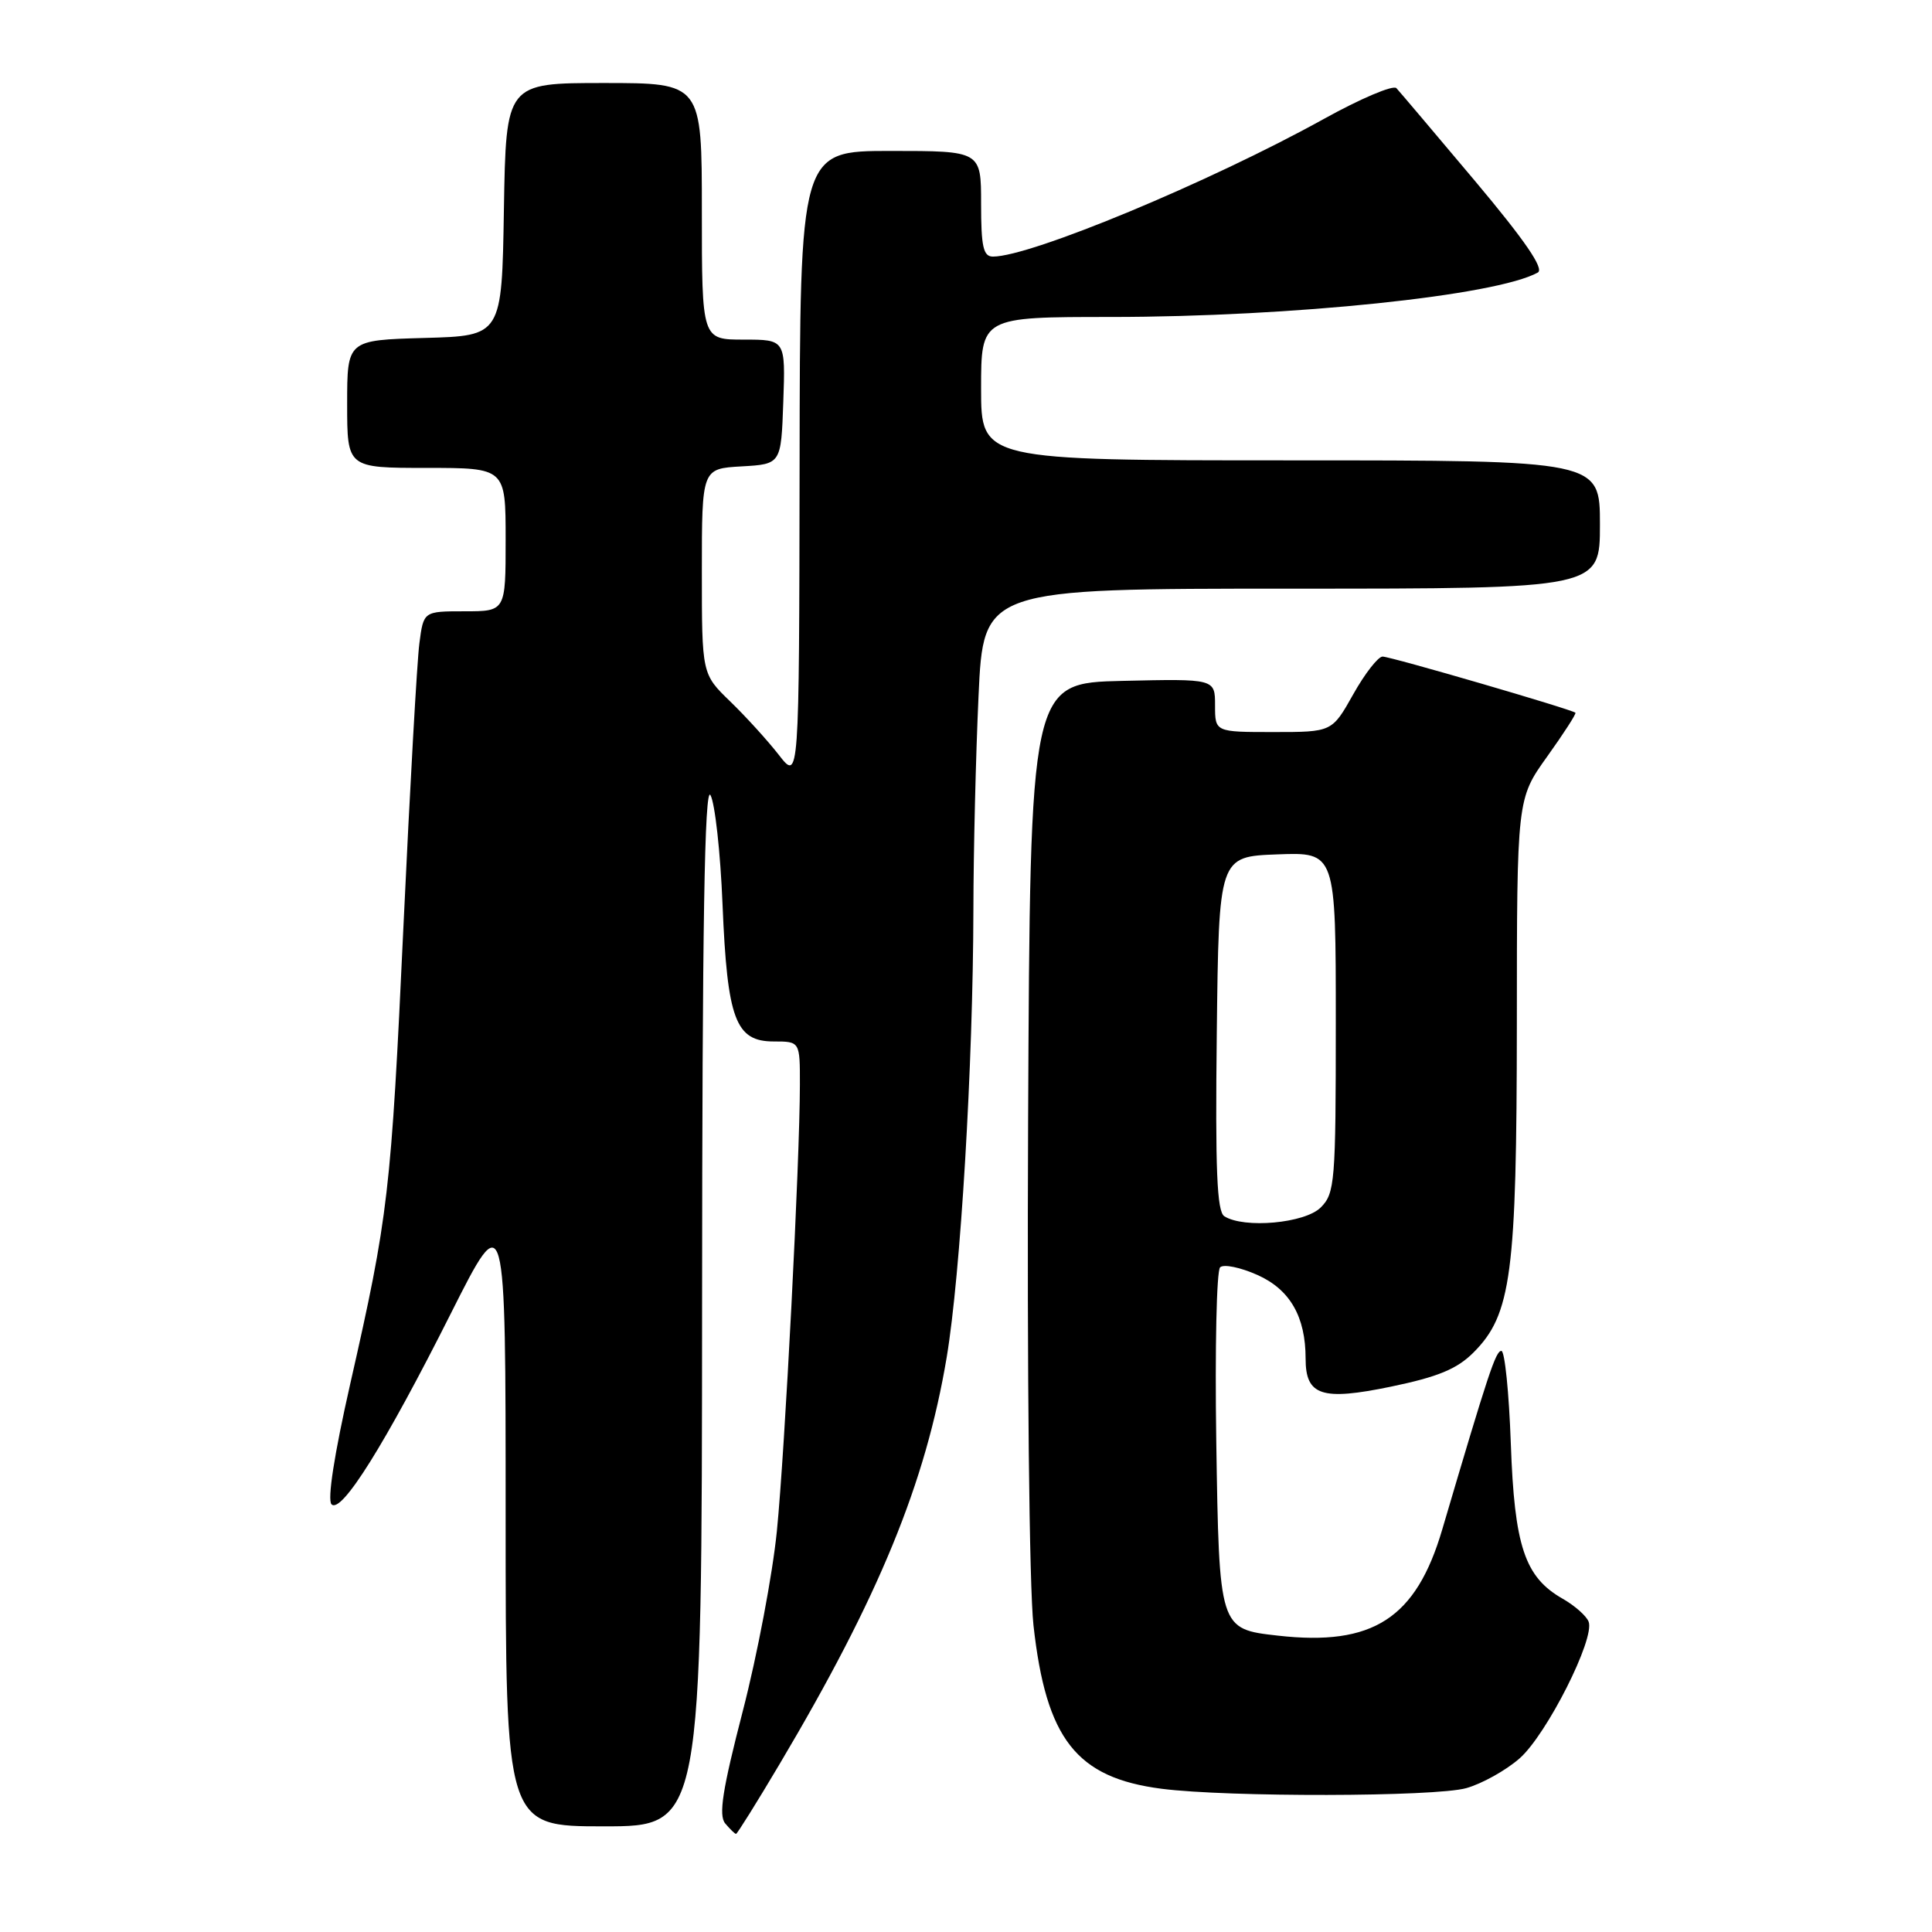 <?xml version="1.0" encoding="UTF-8" standalone="no"?>
<!DOCTYPE svg PUBLIC "-//W3C//DTD SVG 1.1//EN" "http://www.w3.org/Graphics/SVG/1.1/DTD/svg11.dtd" >
<svg xmlns="http://www.w3.org/2000/svg" xmlns:xlink="http://www.w3.org/1999/xlink" version="1.1" viewBox="0 0 256 256">
 <g >
 <path fill="currentColor"
d=" M 103.30 233.75 C 116.49 211.53 122.64 196.54 125.44 179.86 C 127.28 168.86 128.94 141.09 128.98 120.50 C 128.99 112.80 129.30 100.09 129.66 92.25 C 130.31 78.00 130.31 78.00 171.16 78.00 C 212.00 78.00 212.00 78.00 212.00 69.50 C 212.00 61.00 212.00 61.00 171.00 61.00 C 130.00 61.00 130.00 61.00 130.00 51.50 C 130.00 42.00 130.00 42.00 147.25 42.00 C 171.19 41.99 198.29 39.17 203.77 36.11 C 204.64 35.62 202.07 31.87 195.42 23.95 C 190.12 17.65 185.45 12.13 185.03 11.68 C 184.60 11.23 180.26 13.07 175.38 15.78 C 160.27 24.14 136.58 34.00 131.57 34.00 C 130.29 34.00 130.00 32.70 130.00 27.00 C 130.00 20.00 130.00 20.00 118.00 20.00 C 106.00 20.00 106.00 20.00 105.95 61.75 C 105.89 103.50 105.89 103.50 103.20 100.03 C 101.71 98.12 98.81 94.93 96.75 92.94 C 93.00 89.31 93.00 89.31 93.00 75.71 C 93.00 62.10 93.00 62.10 98.25 61.80 C 103.50 61.50 103.50 61.50 103.79 53.25 C 104.08 45.00 104.08 45.00 98.54 45.00 C 93.00 45.00 93.00 45.00 93.00 28.00 C 93.00 11.00 93.00 11.00 80.02 11.00 C 67.05 11.00 67.05 11.00 66.77 27.75 C 66.50 44.50 66.50 44.50 56.25 44.78 C 46.00 45.07 46.00 45.07 46.00 53.53 C 46.00 62.00 46.00 62.00 56.50 62.00 C 67.00 62.00 67.00 62.00 67.00 71.50 C 67.00 81.00 67.00 81.00 61.56 81.00 C 56.12 81.00 56.12 81.00 55.57 85.25 C 55.26 87.59 54.32 104.35 53.47 122.50 C 51.81 158.19 51.48 161.03 46.39 183.45 C 44.30 192.67 43.35 198.75 43.93 199.33 C 45.23 200.63 51.02 191.38 59.73 174.06 C 67.00 159.62 67.00 159.62 67.00 200.81 C 67.00 242.00 67.00 242.00 80.00 242.00 C 93.00 242.00 93.00 242.00 93.03 172.75 C 93.05 122.67 93.36 104.01 94.14 105.36 C 94.73 106.38 95.46 112.91 95.74 119.86 C 96.37 135.10 97.46 138.00 102.53 138.00 C 106.00 138.00 106.00 138.00 105.99 143.75 C 105.98 153.89 104.01 192.15 102.94 202.88 C 102.37 208.59 100.34 219.32 98.42 226.74 C 95.73 237.14 95.20 240.54 96.09 241.61 C 96.73 242.37 97.37 243.00 97.53 243.00 C 97.68 243.00 100.28 238.84 103.30 233.75 Z  M 194.28 236.94 C 196.35 236.36 199.54 234.59 201.36 232.99 C 204.94 229.84 211.37 217.12 210.50 214.88 C 210.21 214.12 208.66 212.75 207.06 211.84 C 202.03 208.97 200.67 204.90 200.19 191.25 C 199.95 184.51 199.39 179.00 198.94 179.00 C 198.19 179.00 197.22 181.93 191.10 202.68 C 187.63 214.46 181.91 218.15 169.33 216.73 C 161.53 215.85 161.55 215.89 161.16 190.85 C 160.98 178.71 161.20 168.40 161.67 167.93 C 162.13 167.47 164.35 167.93 166.62 168.94 C 170.93 170.87 173.00 174.46 173.00 180.03 C 173.00 184.93 175.13 185.64 184.30 183.74 C 190.52 182.45 193.05 181.41 195.24 179.22 C 200.27 174.19 200.97 168.84 200.99 135.67 C 201.00 105.85 201.00 105.85 205.00 100.26 C 207.20 97.18 208.89 94.57 208.75 94.44 C 208.25 93.99 184.27 87.00 183.20 87.00 C 182.61 87.00 180.85 89.25 179.31 92.00 C 176.50 97.00 176.50 97.00 168.75 97.00 C 161.00 97.00 161.00 97.00 161.00 93.47 C 161.00 89.94 161.00 89.94 148.75 90.22 C 136.50 90.50 136.50 90.50 136.23 148.50 C 136.08 181.66 136.38 210.29 136.94 215.35 C 138.61 230.45 142.62 235.56 153.91 237.02 C 162.71 238.15 190.10 238.10 194.28 236.94 Z  M 162.23 161.16 C 161.25 160.54 161.02 155.01 161.23 136.93 C 161.50 113.50 161.50 113.50 169.25 113.21 C 177.00 112.92 177.00 112.92 177.00 135.46 C 177.00 156.67 176.88 158.12 175.00 160.00 C 172.91 162.09 164.85 162.82 162.23 161.16 Z "/>
</g>
</svg>